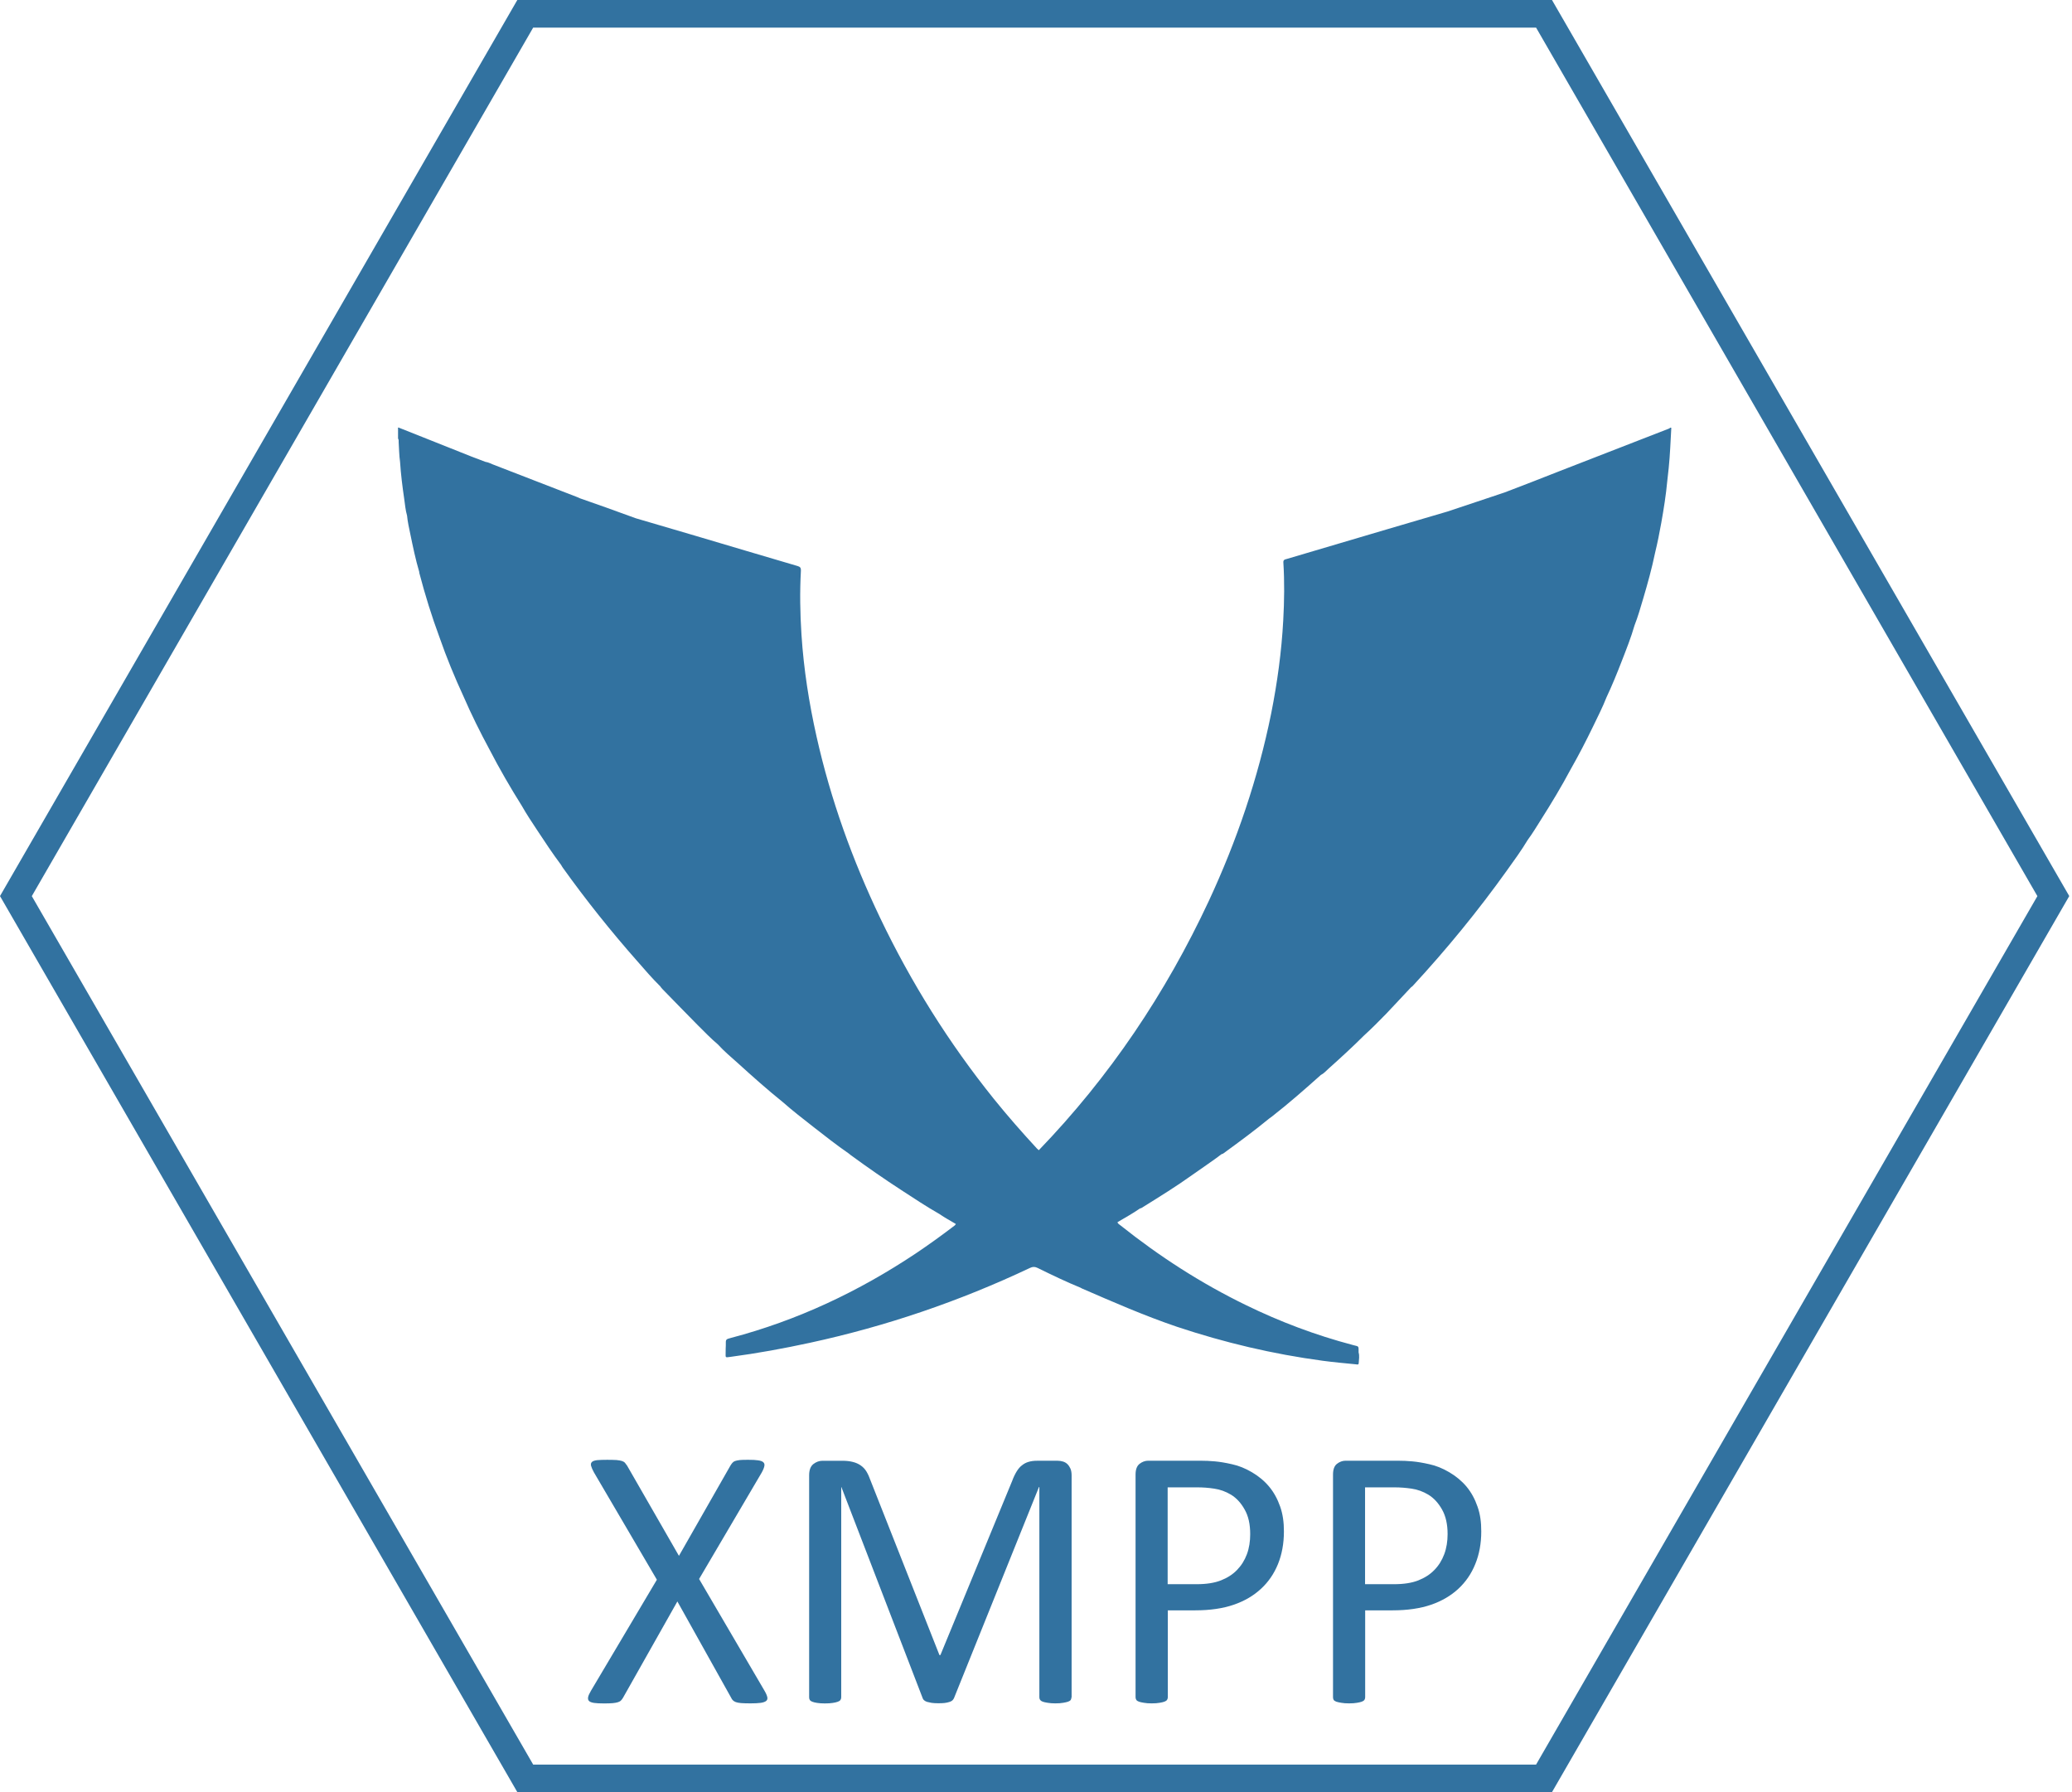 <?xml version="1.0" encoding="utf-8"?>
<!-- Generator: Adobe Illustrator 16.0.0, SVG Export Plug-In . SVG Version: 6.00 Build 0)  -->
<!DOCTYPE svg PUBLIC "-//W3C//DTD SVG 1.1//EN" "http://www.w3.org/Graphics/SVG/1.1/DTD/svg11.dtd">
<svg version="1.1" id="Layer_1" xmlns="http://www.w3.org/2000/svg" xmlns:xlink="http://www.w3.org/1999/xlink" x="0px" y="0px"
	 width="37px" height="32px" viewBox="0 0 37 32" enable-background="new 0 0 37 32" xml:space="preserve">
<title>xmpp-iot</title>
<path fill="#3272A0" d="M9.238,32L0,16L9.238,0h18.476l9.237,16l-9.237,16H9.238z M27.43,31.508l8.952-15.507L27.43,0.493H9.521
	L0.568,16.001l8.953,15.507H27.43z M29.822,7.637c-0.004,0.013-0.018,0.014-0.027,0.019c-0.648,0.252-1.298,0.504-1.945,0.756
	c-0.16,0.062-0.32,0.125-0.48,0.188c-0.166,0.064-0.333,0.128-0.499,0.192c-0.339,0.114-0.679,0.227-1.017,0.34
	c-0.363,0.107-0.728,0.214-1.092,0.321c-0.596,0.176-1.191,0.352-1.785,0.528c-0.033,0.009-0.062,0.012-0.06,0.061
	c0.022,0.345,0.017,0.69-0.002,1.035c-0.03,0.559-0.106,1.113-0.215,1.661c-0.235,1.161-0.615,2.276-1.114,3.349
	c-0.77,1.649-1.771,3.14-3.036,4.451c-0.011-0.011-0.023-0.021-0.034-0.031c-0.266-0.288-0.524-0.582-0.77-0.887
	c-0.802-0.998-1.477-2.075-2.029-3.23c-0.496-1.037-0.883-2.112-1.135-3.235c-0.135-0.601-0.23-1.207-0.27-1.823
	c-0.025-0.381-0.031-0.762-0.01-1.144c0.002-0.047-0.013-0.068-0.059-0.081c-0.614-0.18-1.227-0.363-1.841-0.545
	c-0.349-0.103-0.699-0.206-1.049-0.308c-0.177-0.064-0.354-0.128-0.53-0.192c-0.155-0.055-0.311-0.11-0.466-0.164
	c-0.016-0.007-0.032-0.015-0.047-0.021C9.808,8.682,9.306,8.488,8.804,8.294C8.76,8.277,8.718,8.253,8.669,8.247
	C8.586,8.216,8.503,8.185,8.421,8.153C8.134,8.039,7.849,7.926,7.562,7.811C7.415,7.752,7.266,7.694,7.119,7.635
	C7.1,7.631,7.108,7.645,7.108,7.652c-0.001,0.06,0,0.119,0,0.179c0.016,0.02,0.009,0.044,0.011,0.066
	c0.008,0.117,0.008,0.234,0.025,0.35c0.014,0.221,0.042,0.441,0.074,0.66c0.015,0.1,0.022,0.202,0.051,0.3
	c0.01,0.111,0.036,0.22,0.058,0.329c0.047,0.227,0.094,0.455,0.16,0.678c0.001,0.006-0.001,0.012,0.001,0.017
	c0.102,0.389,0.221,0.774,0.361,1.151c0.125,0.359,0.269,0.709,0.428,1.053c0.14,0.323,0.297,0.638,0.464,0.948
	c0.178,0.344,0.372,0.679,0.578,1.007c0.084,0.149,0.179,0.29,0.273,0.433c0.138,0.21,0.277,0.42,0.428,0.621
	c0.01,0.017,0.019,0.034,0.03,0.049c0.416,0.582,0.862,1.139,1.335,1.675c0.132,0.15,0.262,0.303,0.405,0.443
	c0.012,0.016,0.024,0.035,0.039,0.049c0.211,0.216,0.421,0.433,0.634,0.648c0.117,0.116,0.231,0.235,0.358,0.342
	c0.109,0.121,0.234,0.224,0.354,0.332c0.262,0.238,0.528,0.475,0.804,0.697c0.173,0.153,0.355,0.293,0.537,0.436
	c0.21,0.164,0.421,0.33,0.641,0.482c0.013,0.01,0.026,0.022,0.04,0.032c0.296,0.216,0.596,0.425,0.903,0.624
	c0.224,0.146,0.447,0.294,0.679,0.426c0.093,0.066,0.194,0.117,0.29,0.176c-0.011,0.024-0.035,0.037-0.054,0.052
	c-0.217,0.165-0.437,0.323-0.663,0.475c-1.019,0.679-2.112,1.195-3.298,1.507c-0.095,0.025-0.095,0.025-0.093,0.127
	c0,0.002,0,0.002,0,0.006c-0.001,0.041-0.004,0.084-0.003,0.127c0.001,0.097-0.016,0.092,0.092,0.078
	c0.474-0.063,0.944-0.149,1.41-0.25c1.363-0.295,2.674-0.742,3.934-1.338c0.049-0.023,0.085-0.023,0.133,0
	c0.254,0.125,0.509,0.248,0.771,0.355c0.007,0.004,0.013,0.009,0.021,0.012c0.56,0.243,1.119,0.488,1.697,0.684
	c0.848,0.283,1.715,0.488,2.602,0.607c0.199,0.027,0.396,0.044,0.597,0.064c0.021,0.004,0.048,0.01,0.048-0.023
	c0.004-0.064,0.016-0.128-0.002-0.189c0-0.127,0.008-0.102-0.103-0.133c-0.003-0.002-0.005-0.002-0.007-0.002
	c-0.659-0.174-1.295-0.414-1.907-0.713c-0.8-0.389-1.543-0.869-2.239-1.424c-0.02-0.016-0.044-0.027-0.05-0.054
	c0.135-0.08,0.272-0.155,0.403-0.246c0.023-0.002,0.039-0.017,0.058-0.028c0.296-0.184,0.592-0.367,0.875-0.57
	c0.175-0.125,0.354-0.242,0.526-0.373c0.009-0.002,0.017-0.002,0.022-0.006c0.279-0.203,0.558-0.408,0.824-0.627
	c0.019-0.014,0.037-0.027,0.056-0.041c0.299-0.234,0.584-0.484,0.868-0.738c0.054-0.026,0.093-0.073,0.138-0.113
	c0.213-0.191,0.426-0.385,0.629-0.588c0.139-0.127,0.272-0.26,0.403-0.395c0.147-0.156,0.292-0.312,0.438-0.467
	c0.011-0.009,0.021-0.015,0.031-0.025c0.602-0.651,1.164-1.337,1.681-2.06c0.129-0.18,0.26-0.359,0.374-0.549
	c0.085-0.115,0.158-0.236,0.234-0.357c0.188-0.296,0.369-0.596,0.534-0.906c0.142-0.249,0.273-0.503,0.398-0.761
	c0.083-0.173,0.171-0.344,0.241-0.523c0.099-0.21,0.187-0.426,0.271-0.643c0.082-0.211,0.166-0.422,0.229-0.64
	c0.061-0.156,0.107-0.317,0.154-0.476c0.08-0.271,0.156-0.543,0.213-0.82c0.043-0.177,0.079-0.356,0.111-0.536
	c0.044-0.248,0.084-0.497,0.107-0.748c0.009-0.076,0.018-0.151,0.025-0.226c0.025-0.24,0.033-0.482,0.047-0.723
	c-0.008-0.002-0.016-0.002-0.022-0.002L29.822,7.637z M13.651,30.188c0.029,0.049,0.045,0.088,0.051,0.117
	c0.006,0.028-0.001,0.051-0.021,0.067s-0.053,0.028-0.099,0.034s-0.106,0.009-0.181,0.009c-0.071,0-0.127-0.002-0.167-0.005
	s-0.072-0.01-0.095-0.018c-0.023-0.009-0.041-0.02-0.053-0.033c-0.012-0.012-0.022-0.027-0.031-0.047l-0.959-1.717l-0.969,1.717
	c-0.011,0.02-0.023,0.035-0.036,0.049c-0.013,0.015-0.032,0.025-0.056,0.033s-0.055,0.013-0.094,0.017s-0.093,0.005-0.16,0.005
	c-0.073,0-0.131-0.003-0.173-0.009c-0.042-0.007-0.072-0.017-0.089-0.034s-0.022-0.039-0.017-0.068s0.023-0.068,0.052-0.117
	l1.176-1.981l-1.123-1.915c-0.027-0.049-0.044-0.088-0.052-0.118c-0.008-0.03-0.002-0.053,0.015-0.069
	c0.017-0.018,0.049-0.027,0.093-0.033c0.044-0.004,0.106-0.006,0.183-0.006c0.066,0,0.121,0.002,0.163,0.004
	c0.042,0.004,0.076,0.01,0.1,0.018s0.042,0.02,0.053,0.034c0.011,0.015,0.023,0.03,0.036,0.048l0.926,1.611l0.919-1.611
	c0.011-0.018,0.022-0.034,0.034-0.048c0.012-0.015,0.027-0.026,0.048-0.034s0.051-0.013,0.089-0.018
	c0.038-0.004,0.089-0.004,0.153-0.004c0.069,0,0.124,0.002,0.168,0.009c0.044,0.006,0.074,0.016,0.093,0.032
	c0.019,0.016,0.027,0.037,0.022,0.067s-0.02,0.069-0.047,0.118l-1.119,1.902L13.651,30.188L13.651,30.188z M19.133,30.307
	c0,0.018-0.005,0.033-0.013,0.047c-0.009,0.013-0.026,0.023-0.048,0.031c-0.023,0.008-0.053,0.014-0.088,0.02
	c-0.036,0.007-0.082,0.01-0.139,0.01c-0.053,0-0.097-0.003-0.135-0.01c-0.038-0.006-0.068-0.012-0.09-0.02
	c-0.021-0.008-0.036-0.018-0.046-0.031c-0.01-0.015-0.014-0.029-0.014-0.047v-3.755h-0.007l-1.518,3.771
	c-0.007,0.015-0.017,0.028-0.029,0.04c-0.012,0.011-0.03,0.02-0.053,0.027s-0.051,0.014-0.083,0.018
	c-0.032,0.004-0.07,0.005-0.114,0.005c-0.047,0-0.086-0.002-0.12-0.007c-0.034-0.006-0.061-0.012-0.083-0.018
	c-0.022-0.008-0.04-0.018-0.052-0.029c-0.012-0.01-0.02-0.022-0.024-0.035l-1.452-3.771h-0.003v3.754
	c0,0.019-0.005,0.034-0.014,0.047c-0.009,0.014-0.024,0.024-0.048,0.032c-0.023,0.009-0.052,0.015-0.089,0.021
	s-0.084,0.009-0.141,0.009c-0.055,0-0.101-0.003-0.137-0.009c-0.036-0.006-0.066-0.012-0.087-0.021
	c-0.022-0.008-0.036-0.018-0.045-0.032c-0.009-0.014-0.012-0.028-0.012-0.047v-3.964c0-0.093,0.024-0.159,0.074-0.2
	c0.05-0.039,0.105-0.06,0.165-0.06h0.352c0.072,0,0.135,0.007,0.189,0.021c0.054,0.013,0.102,0.035,0.142,0.063
	c0.041,0.029,0.075,0.064,0.102,0.109c0.027,0.045,0.051,0.098,0.071,0.156l1.232,3.121h0.017l1.282-3.111
	c0.024-0.066,0.052-0.123,0.081-0.17c0.029-0.047,0.061-0.084,0.097-0.11c0.035-0.028,0.073-0.048,0.117-0.06
	c0.044-0.013,0.092-0.019,0.149-0.019h0.369c0.034,0,0.065,0.005,0.097,0.015c0.031,0.01,0.057,0.026,0.078,0.047
	c0.021,0.021,0.039,0.049,0.053,0.08c0.013,0.032,0.02,0.072,0.02,0.118v3.966L19.133,30.307z M22.927,27.346
	c0,0.215-0.036,0.409-0.106,0.582c-0.071,0.174-0.172,0.321-0.305,0.443c-0.132,0.122-0.293,0.217-0.486,0.283
	c-0.191,0.066-0.422,0.1-0.688,0.1h-0.488v1.553c0,0.018-0.006,0.033-0.015,0.047c-0.009,0.013-0.026,0.023-0.047,0.031
	s-0.05,0.014-0.086,0.02c-0.036,0.007-0.083,0.01-0.14,0.01c-0.055,0-0.101-0.003-0.137-0.01c-0.037-0.006-0.068-0.012-0.09-0.02
	s-0.038-0.018-0.047-0.031c-0.009-0.015-0.014-0.029-0.014-0.047v-3.978c0-0.089,0.023-0.152,0.07-0.19
	c0.047-0.037,0.1-0.057,0.156-0.057h0.924c0.092,0,0.182,0.004,0.269,0.012c0.086,0.008,0.186,0.024,0.303,0.051
	c0.117,0.025,0.235,0.072,0.356,0.143s0.223,0.156,0.308,0.258s0.149,0.221,0.196,0.355C22.907,27.034,22.928,27.184,22.927,27.346
	L22.927,27.346z M22.325,27.393c0-0.177-0.032-0.322-0.099-0.439c-0.065-0.117-0.146-0.205-0.242-0.264
	c-0.096-0.058-0.197-0.094-0.301-0.109c-0.103-0.016-0.203-0.023-0.302-0.023h-0.53v1.729h0.517c0.173,0,0.317-0.022,0.432-0.067
	s0.21-0.105,0.288-0.185s0.137-0.173,0.178-0.283S22.325,27.521,22.325,27.393z M26.451,27.346c0,0.215-0.036,0.409-0.107,0.582
	c-0.07,0.174-0.172,0.321-0.304,0.443s-0.294,0.217-0.485,0.283c-0.193,0.066-0.423,0.1-0.688,0.1h-0.489v1.553
	c0,0.018-0.005,0.033-0.014,0.047c-0.01,0.013-0.026,0.023-0.047,0.031c-0.021,0.008-0.051,0.014-0.086,0.02
	c-0.037,0.007-0.084,0.01-0.14,0.01s-0.101-0.003-0.138-0.01c-0.037-0.006-0.066-0.012-0.09-0.02
	c-0.021-0.008-0.037-0.018-0.047-0.031c-0.008-0.015-0.012-0.029-0.012-0.047v-3.978c0-0.089,0.022-0.152,0.069-0.19
	c0.047-0.037,0.099-0.057,0.155-0.057h0.924c0.093,0,0.184,0.004,0.27,0.012s0.186,0.024,0.303,0.051
	c0.117,0.025,0.234,0.072,0.355,0.143s0.223,0.156,0.309,0.258c0.084,0.102,0.149,0.221,0.195,0.355
	C26.432,27.034,26.452,27.184,26.451,27.346L26.451,27.346z M25.85,27.393c0-0.177-0.033-0.322-0.099-0.439
	s-0.147-0.205-0.243-0.264c-0.096-0.058-0.197-0.094-0.3-0.109s-0.204-0.023-0.302-0.023h-0.53v1.729h0.517
	c0.172,0,0.317-0.022,0.432-0.067c0.113-0.045,0.21-0.105,0.287-0.185c0.078-0.079,0.137-0.173,0.178-0.283
	S25.85,27.521,25.85,27.393z"/>
</svg>
